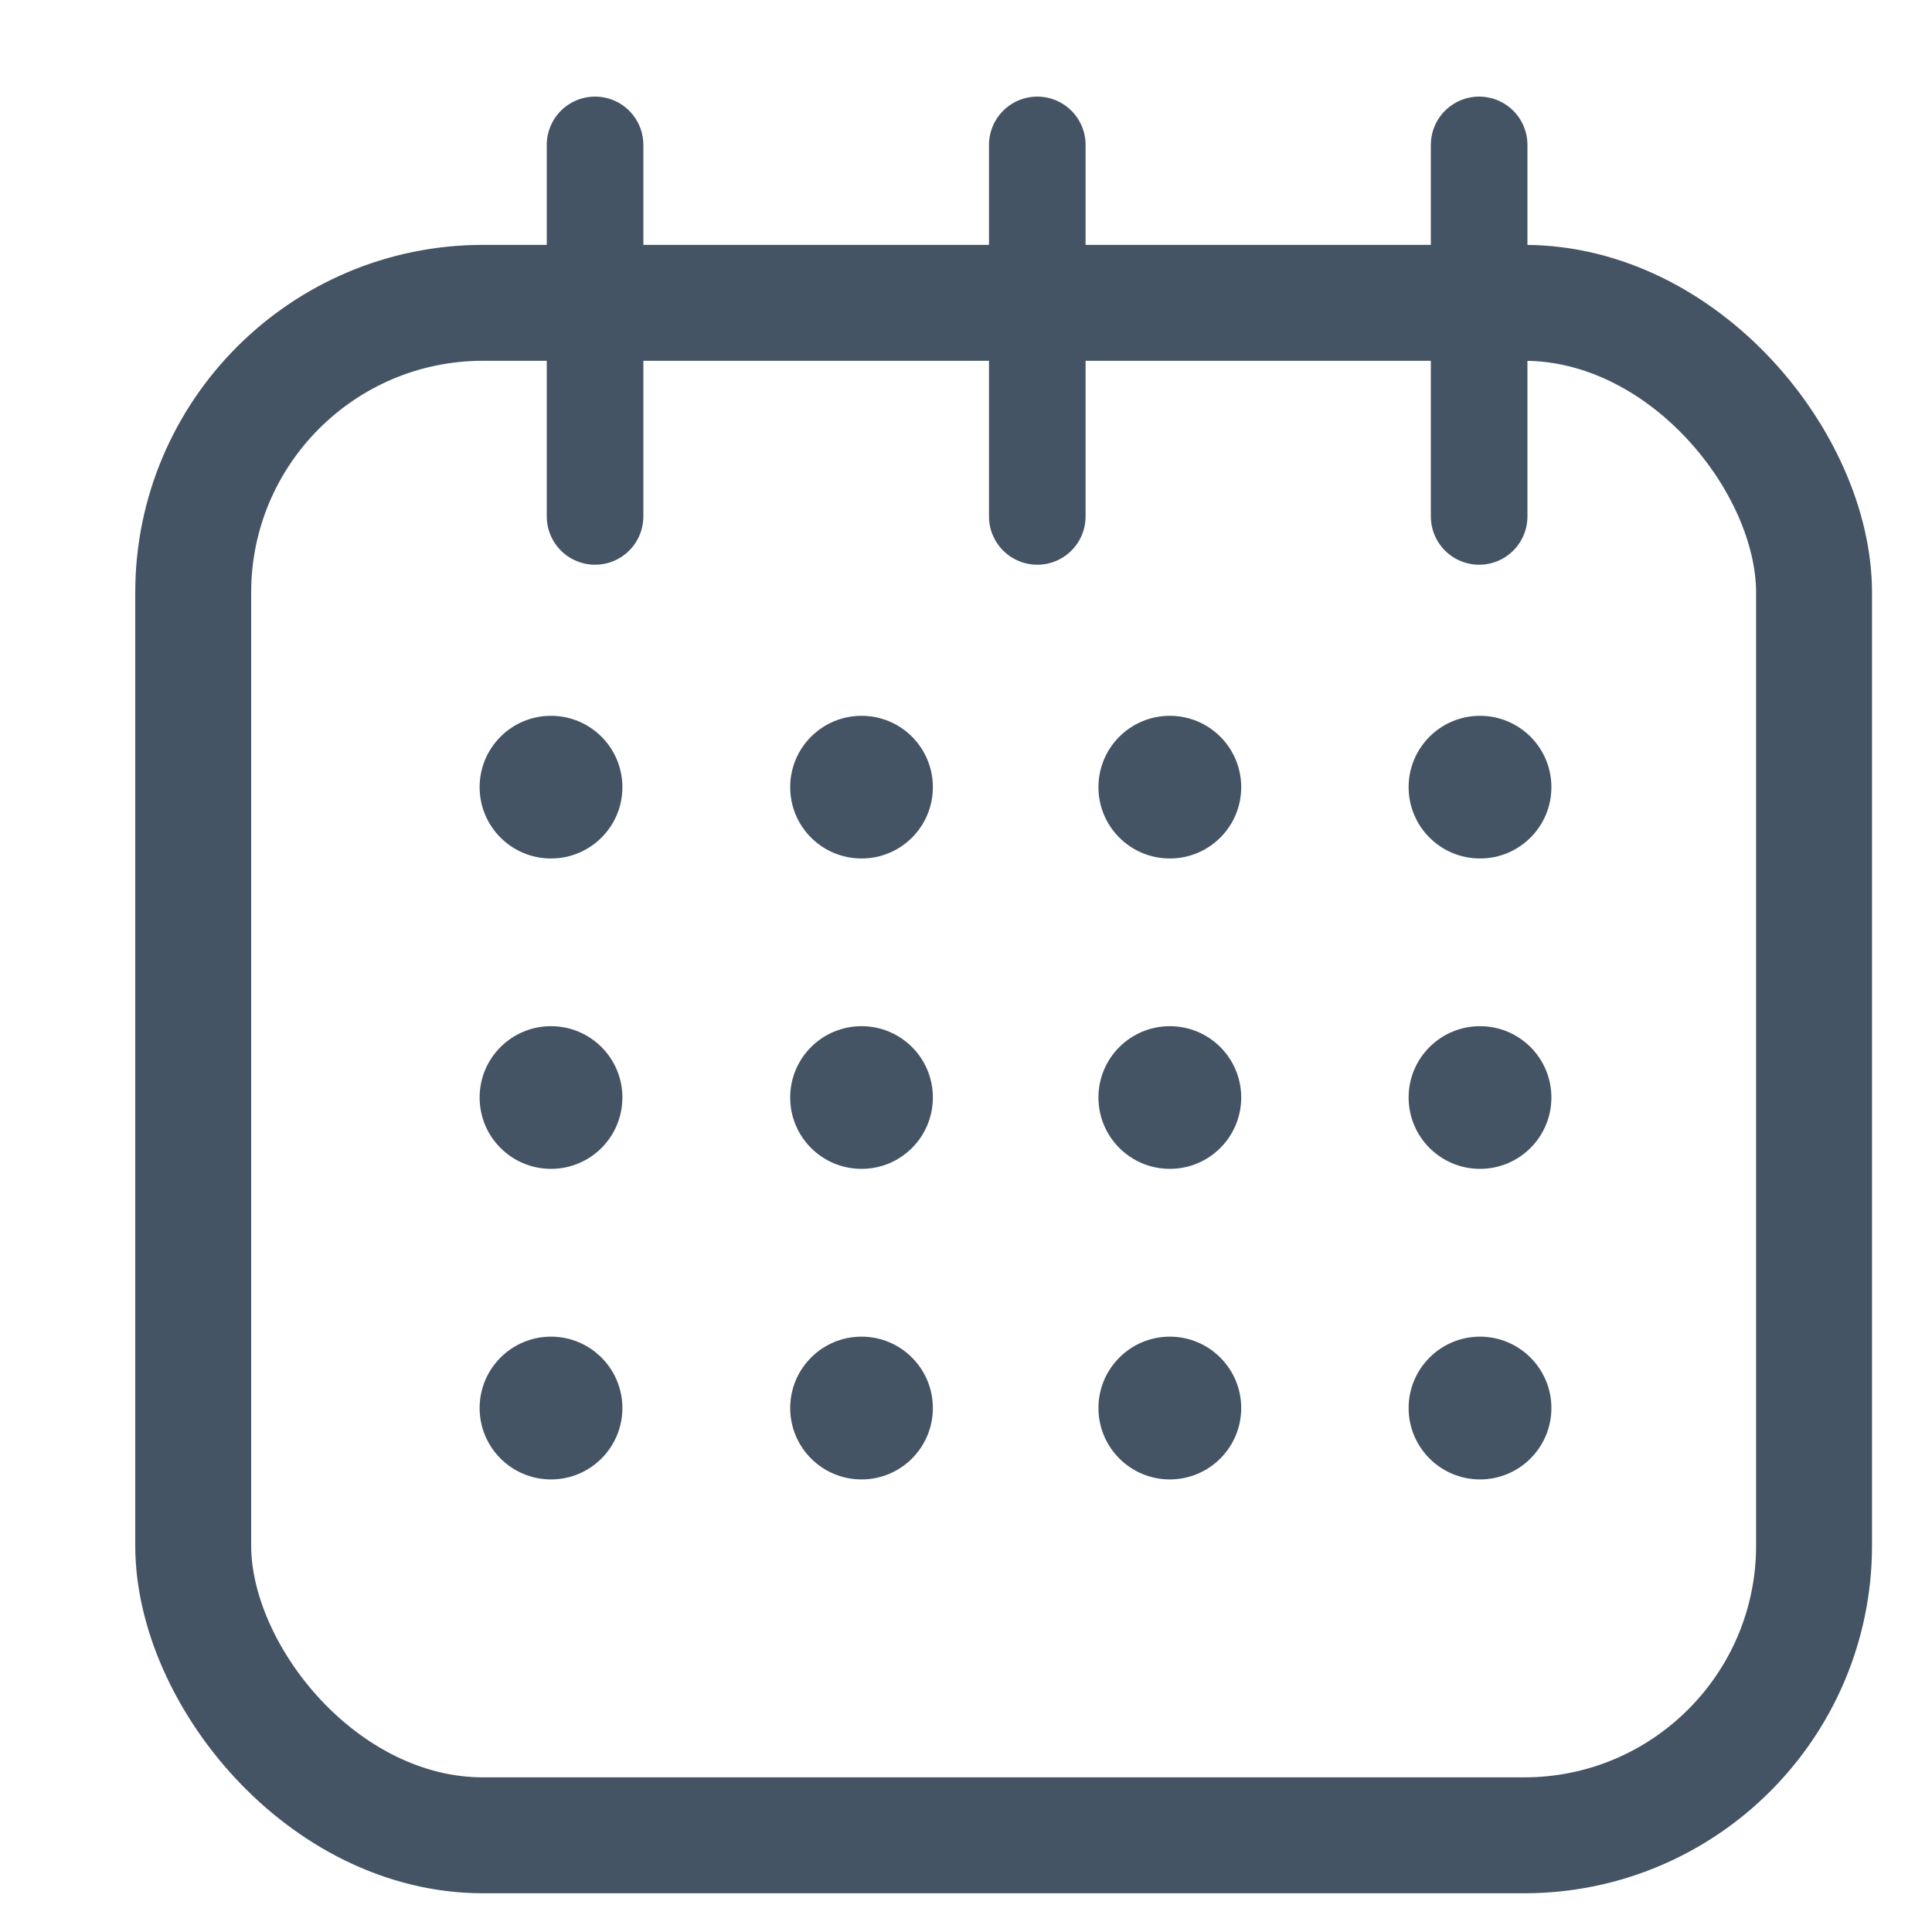 <svg width="20" height="20" viewBox="0 0 20 20" fill="none" xmlns="http://www.w3.org/2000/svg">
<rect x="2" y="3.135" width="16.779" height="15.864" rx="3" stroke="#455464" stroke-width="1.2"/>
<path d="M8.919 12.1C9.327 12.1 9.657 11.77 9.657 11.361C9.657 10.953 9.327 10.623 8.919 10.623C8.51 10.623 8.18 10.953 8.18 11.361C8.18 11.77 8.51 12.1 8.919 12.1Z" fill="#455464"/>
<path d="M15.321 12.1C15.729 12.1 16.06 11.77 16.06 11.361C16.06 10.953 15.729 10.623 15.321 10.623C14.913 10.623 14.582 10.953 14.582 11.361C14.582 11.77 14.913 12.1 15.321 12.1Z" fill="#455464"/>
<path d="M5.704 8.887C6.112 8.887 6.443 8.557 6.443 8.149C6.443 7.74 6.112 7.41 5.704 7.41C5.296 7.41 4.965 7.74 4.965 8.149C4.965 8.557 5.296 8.887 5.704 8.887Z" fill="#455464"/>
<path d="M12.11 8.887C12.518 8.887 12.849 8.557 12.849 8.149C12.849 7.74 12.518 7.41 12.11 7.41C11.702 7.41 11.371 7.74 11.371 8.149C11.371 8.557 11.702 8.887 12.11 8.887Z" fill="#455464"/>
<path d="M5.704 12.1C6.112 12.1 6.443 11.77 6.443 11.361C6.443 10.953 6.112 10.623 5.704 10.623C5.296 10.623 4.965 10.953 4.965 11.361C4.965 11.77 5.296 12.1 5.704 12.1Z" fill="#455464"/>
<path d="M12.11 12.1C12.518 12.1 12.849 11.77 12.849 11.361C12.849 10.953 12.518 10.623 12.11 10.623C11.702 10.623 11.371 10.953 11.371 11.361C11.371 11.77 11.702 12.1 12.11 12.1Z" fill="#455464"/>
<path d="M5.704 15.315C6.112 15.315 6.443 14.984 6.443 14.576C6.443 14.168 6.112 13.837 5.704 13.837C5.296 13.837 4.965 14.168 4.965 14.576C4.965 14.984 5.296 15.315 5.704 15.315Z" fill="#455464"/>
<path d="M12.11 15.315C12.518 15.315 12.849 14.984 12.849 14.576C12.849 14.168 12.518 13.837 12.11 13.837C11.702 13.837 11.371 14.168 11.371 14.576C11.371 14.984 11.702 15.315 12.11 15.315Z" fill="#455464"/>
<path d="M8.919 15.315C9.327 15.315 9.657 14.984 9.657 14.576C9.657 14.168 9.327 13.837 8.919 13.837C8.51 13.837 8.18 14.168 8.18 14.576C8.18 14.984 8.51 15.315 8.919 15.315Z" fill="#455464"/>
<path d="M15.321 15.315C15.729 15.315 16.06 14.984 16.06 14.576C16.06 14.168 15.729 13.837 15.321 13.837C14.913 13.837 14.582 14.168 14.582 14.576C14.582 14.984 14.913 15.315 15.321 15.315Z" fill="#455464"/>
<path d="M8.919 8.887C9.327 8.887 9.657 8.557 9.657 8.149C9.657 7.74 9.327 7.41 8.919 7.41C8.51 7.41 8.18 7.74 8.18 8.149C8.18 8.557 8.51 8.887 8.919 8.887Z" fill="#455464"/>
<line x1="6.16" y1="1.5" x2="6.16" y2="5.346" stroke="#455464" stroke-linecap="round"/>
<line x1="10.738" y1="1.5" x2="10.738" y2="5.346" stroke="#455464" stroke-linecap="round"/>
<line x1="15.312" y1="1.5" x2="15.312" y2="5.346" stroke="#455464" stroke-linecap="round"/>
<path d="M15.321 8.887C15.729 8.887 16.06 8.557 16.06 8.149C16.06 7.74 15.729 7.41 15.321 7.41C14.913 7.41 14.582 7.74 14.582 8.149C14.582 8.557 14.913 8.887 15.321 8.887Z" fill="#455464"/>
</svg>
